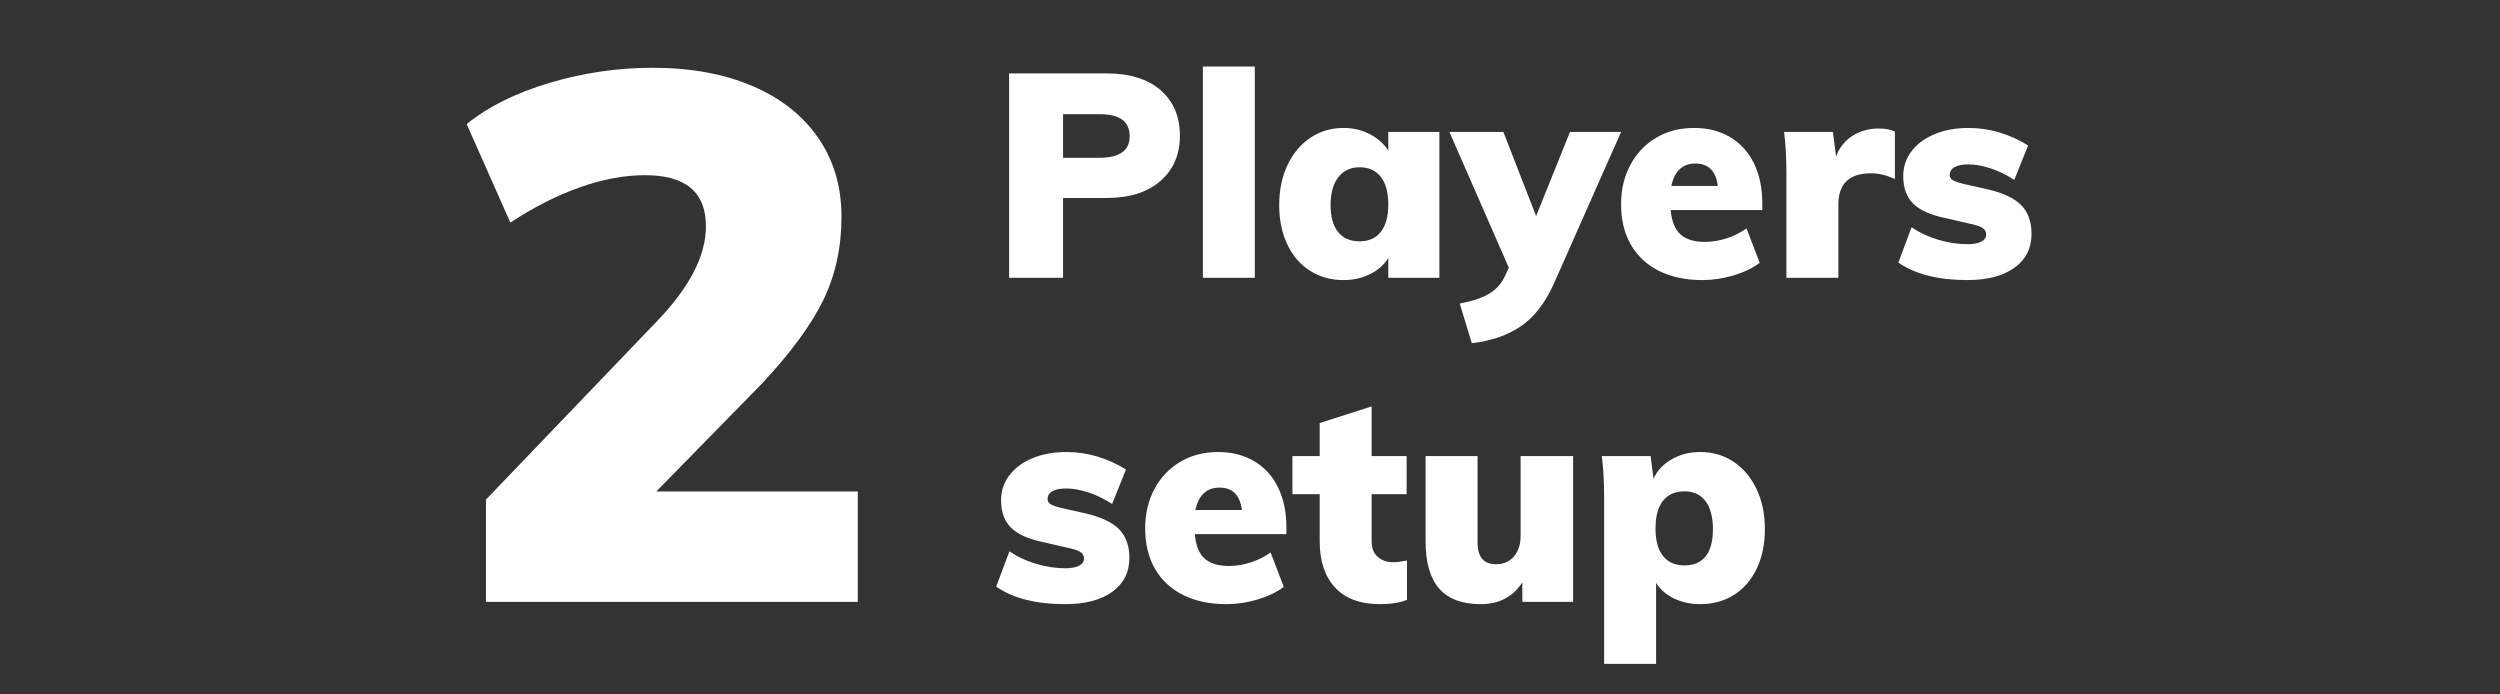 <?xml version="1.0" encoding="UTF-8"?>
<svg width="270px" height="75px" viewBox="0 0 270 75" version="1.1" xmlns="http://www.w3.org/2000/svg" xmlns:xlink="http://www.w3.org/1999/xlink">
    <rect x="0" y="0" width="270" height="75" fill="#333333" stroke="none"/>
    <!-- Generator: Sketch 52.2 (67145) - http://www.bohemiancoding.com/sketch -->
    <title>SetPlayers</title>
    <desc>Created with Sketch.</desc>
    <g id="SetPlayers" stroke="none" stroke-width="1" fill="none" fill-rule="evenodd">
        <path d="M92.64,53.08 L92.64,65 L52.48,65 L52.48,53.96 L71.04,34.6 C74.507,30.973 76.24,27.587 76.24,24.44 C76.24,20.76 74.053,18.92 69.68,18.92 C67.44,18.92 65.08,19.36 62.6,20.24 C60.12,21.12 57.627,22.387 55.12,24.04 L50.4,13.4 C52.693,11.533 55.667,10.053 59.32,8.96 C62.973,7.867 66.693,7.32 70.48,7.32 C74.587,7.32 78.173,7.973 81.24,9.28 C84.307,10.587 86.68,12.453 88.36,14.88 C90.04,17.307 90.88,20.147 90.88,23.4 C90.88,26.707 90.227,29.707 88.92,32.4 C87.613,35.093 85.387,38.12 82.24,41.48 L70.88,53.08 L92.64,53.08 Z" id="2" fill="#FFFFFF"></path>
        <path d="M108.984,7.928 L119.493,7.928 C122.014,7.928 123.967,8.532 125.352,9.742 C126.737,10.951 127.429,12.588 127.429,14.655 C127.429,16.701 126.726,18.334 125.321,19.553 C123.916,20.772 121.973,21.382 119.493,21.382 L114.812,21.382 L114.812,30 L108.984,30 L108.984,7.928 Z M118.718,17.042 C120.909,17.042 122.004,16.267 122.004,14.717 C122.004,13.932 121.741,13.338 121.213,12.934 C120.686,12.531 119.855,12.33 118.718,12.33 L114.812,12.33 L114.812,17.042 L118.718,17.042 Z M129.909,30 L129.909,7.184 L135.52,7.184 L135.52,30 L129.909,30 Z M155.453,14.252 L155.453,30 L149.935,30 L149.935,27.861 C149.48,28.605 148.819,29.189 147.951,29.613 C147.083,30.036 146.132,30.248 145.099,30.248 C143.756,30.248 142.557,29.917 141.503,29.256 C140.449,28.595 139.628,27.649 139.038,26.419 C138.449,25.19 138.155,23.769 138.155,22.157 C138.155,20.524 138.455,19.078 139.054,17.817 C139.653,16.556 140.48,15.575 141.534,14.872 C142.588,14.169 143.776,13.818 145.099,13.818 C146.132,13.818 147.078,14.04 147.935,14.485 C148.793,14.929 149.46,15.523 149.935,16.267 L149.935,14.252 L155.453,14.252 Z M146.835,26.063 C147.827,26.063 148.592,25.722 149.129,25.04 C149.666,24.358 149.935,23.376 149.935,22.095 C149.935,20.793 149.666,19.796 149.129,19.104 C148.592,18.411 147.827,18.065 146.835,18.065 C145.864,18.065 145.099,18.421 144.541,19.134 C143.983,19.848 143.704,20.855 143.704,22.157 C143.704,23.418 143.973,24.384 144.51,25.055 C145.047,25.727 145.822,26.063 146.835,26.063 Z M175.076,14.252 L167.853,30.558 C166.902,32.687 165.709,34.242 164.273,35.224 C162.836,36.205 161.064,36.82 158.956,37.068 L157.654,32.79 C159.101,32.501 160.186,32.129 160.909,31.674 C161.632,31.219 162.18,30.589 162.552,29.783 L162.955,28.915 L156.538,14.252 L162.366,14.252 L165.9,23.335 L169.558,14.252 L175.076,14.252 Z M190.328,22.684 L180.439,22.684 C180.542,23.903 180.894,24.782 181.493,25.319 C182.092,25.856 182.971,26.125 184.128,26.125 C184.913,26.125 185.699,25.996 186.484,25.738 C187.269,25.479 187.982,25.123 188.623,24.668 L190.049,28.388 C189.264,28.967 188.313,29.421 187.197,29.752 C186.081,30.083 184.965,30.248 183.849,30.248 C182.051,30.248 180.491,29.917 179.168,29.256 C177.845,28.595 176.833,27.649 176.13,26.419 C175.427,25.19 175.076,23.738 175.076,22.064 C175.076,20.473 175.412,19.052 176.083,17.802 C176.755,16.551 177.685,15.575 178.874,14.872 C180.062,14.169 181.421,13.818 182.95,13.818 C184.438,13.818 185.74,14.149 186.856,14.81 C187.972,15.471 188.83,16.417 189.429,17.646 C190.028,18.876 190.328,20.307 190.328,21.94 L190.328,22.684 Z M183.105,17.662 C181.72,17.662 180.852,18.468 180.501,20.08 L185.523,20.08 C185.316,18.468 184.51,17.662 183.105,17.662 Z M202.883,13.88 C203.648,13.88 204.237,13.994 204.65,14.221 L204.65,19.336 C203.761,18.923 202.904,18.716 202.077,18.716 C199.721,18.716 198.543,19.842 198.543,22.095 L198.543,30 L192.932,30 L192.932,18.778 C192.932,17.083 192.849,15.575 192.684,14.252 L197.954,14.252 L198.295,16.887 C198.667,15.916 199.266,15.172 200.093,14.655 C200.92,14.138 201.85,13.88 202.883,13.88 Z M212.462,30.248 C209.321,30.248 206.841,29.618 205.022,28.357 L206.448,24.544 C207.295,25.123 208.256,25.572 209.331,25.892 C210.406,26.213 211.46,26.373 212.493,26.373 C213.134,26.373 213.63,26.28 213.981,26.094 C214.332,25.908 214.508,25.65 214.508,25.319 C214.508,25.03 214.379,24.797 214.12,24.622 C213.862,24.446 213.371,24.286 212.648,24.141 L210.106,23.552 C208.494,23.221 207.332,22.7 206.619,21.986 C205.905,21.273 205.549,20.287 205.549,19.026 C205.549,18.013 205.849,17.114 206.448,16.329 C207.047,15.544 207.879,14.929 208.944,14.485 C210.008,14.04 211.232,13.818 212.617,13.818 C213.754,13.818 214.87,13.983 215.965,14.314 C217.06,14.645 218.083,15.11 219.034,15.709 L217.546,19.429 C216.719,18.892 215.872,18.478 215.004,18.189 C214.136,17.9 213.32,17.755 212.555,17.755 C211.935,17.755 211.449,17.853 211.098,18.049 C210.747,18.246 210.571,18.53 210.571,18.902 C210.571,19.129 210.674,19.31 210.881,19.445 C211.088,19.579 211.48,19.718 212.059,19.863 L214.694,20.452 C216.368,20.845 217.572,21.418 218.305,22.172 C219.039,22.927 219.406,23.955 219.406,25.257 C219.406,26.807 218.791,28.026 217.561,28.915 C216.332,29.804 214.632,30.248 212.462,30.248 Z M115.029,65.248 C111.888,65.248 109.408,64.618 107.589,63.357 L109.015,59.544 C109.862,60.123 110.823,60.572 111.898,60.892 C112.973,61.213 114.027,61.373 115.06,61.373 C115.701,61.373 116.197,61.28 116.548,61.094 C116.899,60.908 117.075,60.65 117.075,60.319 C117.075,60.03 116.946,59.797 116.688,59.621 C116.429,59.446 115.938,59.286 115.215,59.141 L112.673,58.552 C111.061,58.221 109.899,57.7 109.186,56.986 C108.472,56.273 108.116,55.287 108.116,54.026 C108.116,53.013 108.416,52.114 109.015,51.329 C109.614,50.544 110.446,49.929 111.51,49.484 C112.575,49.04 113.799,48.818 115.184,48.818 C116.321,48.818 117.437,48.983 118.532,49.314 C119.627,49.645 120.65,50.11 121.601,50.709 L120.113,54.429 C119.286,53.892 118.439,53.478 117.571,53.189 C116.703,52.9 115.887,52.755 115.122,52.755 C114.502,52.755 114.016,52.853 113.665,53.05 C113.314,53.246 113.138,53.53 113.138,53.902 C113.138,54.129 113.241,54.31 113.448,54.444 C113.655,54.579 114.047,54.718 114.626,54.863 L117.261,55.452 C118.935,55.845 120.139,56.418 120.873,57.172 C121.606,57.927 121.973,58.955 121.973,60.257 C121.973,61.807 121.358,63.026 120.129,63.915 C118.899,64.804 117.199,65.248 115.029,65.248 Z M138.93,57.684 L129.041,57.684 C129.144,58.903 129.496,59.782 130.095,60.319 C130.694,60.856 131.573,61.125 132.73,61.125 C133.515,61.125 134.301,60.996 135.086,60.737 C135.871,60.479 136.584,60.123 137.225,59.668 L138.651,63.388 C137.866,63.967 136.915,64.421 135.799,64.752 C134.683,65.083 133.567,65.248 132.451,65.248 C130.653,65.248 129.093,64.917 127.77,64.256 C126.447,63.595 125.435,62.649 124.732,61.419 C124.029,60.19 123.678,58.738 123.678,57.064 C123.678,55.473 124.014,54.052 124.686,52.801 C125.357,51.551 126.287,50.575 127.475,49.872 C128.664,49.169 130.023,48.818 131.552,48.818 C133.04,48.818 134.342,49.149 135.458,49.81 C136.574,50.471 137.432,51.417 138.031,52.647 C138.63,53.876 138.93,55.307 138.93,56.94 L138.93,57.684 Z M131.707,52.662 C130.322,52.662 129.454,53.468 129.103,55.08 L134.125,55.08 C133.918,53.468 133.112,52.662 131.707,52.662 Z M150.462,60.722 C150.834,60.722 151.33,60.66 151.95,60.536 L151.95,64.783 C151.185,65.093 150.214,65.248 149.036,65.248 C146.907,65.248 145.29,64.649 144.185,63.45 C143.079,62.251 142.526,60.588 142.526,58.459 L142.526,53.375 L139.581,53.375 L139.581,49.252 L142.526,49.252 L142.526,45.687 L148.137,43.889 L148.137,49.252 L151.919,49.252 L151.919,53.375 L148.137,53.375 L148.137,58.459 C148.137,59.203 148.359,59.766 148.804,60.148 C149.248,60.531 149.801,60.722 150.462,60.722 Z M169.899,49.252 L169.899,65 L164.412,65 L164.412,62.892 C163.399,64.463 161.901,65.248 159.917,65.248 C157.912,65.248 156.419,64.69 155.438,63.574 C154.456,62.458 153.965,60.753 153.965,58.459 L153.965,49.252 L159.576,49.252 L159.576,58.614 C159.576,60.164 160.248,60.939 161.591,60.939 C162.376,60.939 163.012,60.66 163.498,60.102 C163.983,59.544 164.226,58.8 164.226,57.87 L164.226,49.252 L169.899,49.252 Z M183.632,48.818 C184.975,48.818 186.174,49.169 187.228,49.872 C188.282,50.575 189.109,51.556 189.708,52.817 C190.307,54.078 190.607,55.524 190.607,57.157 C190.607,58.769 190.313,60.19 189.724,61.419 C189.134,62.649 188.313,63.595 187.259,64.256 C186.205,64.917 184.996,65.248 183.632,65.248 C182.599,65.248 181.658,65.047 180.811,64.644 C179.964,64.24 179.313,63.677 178.858,62.954 L178.858,71.696 L173.247,71.696 L173.247,53.778 C173.247,52.083 173.164,50.575 172.999,49.252 L178.269,49.252 L178.579,51.701 C178.972,50.833 179.623,50.136 180.532,49.608 C181.441,49.081 182.475,48.818 183.632,48.818 Z M181.927,61.063 C182.94,61.063 183.704,60.732 184.221,60.071 C184.738,59.41 184.996,58.438 184.996,57.157 C184.996,55.855 184.733,54.848 184.206,54.135 C183.678,53.421 182.919,53.065 181.927,53.065 C180.914,53.065 180.139,53.406 179.602,54.088 C179.065,54.77 178.796,55.772 178.796,57.095 C178.796,58.376 179.065,59.358 179.602,60.04 C180.139,60.722 180.914,61.063 181.927,61.063 Z" id="Players-setup" fill="#FFFFFF"></path>
    </g>
</svg>